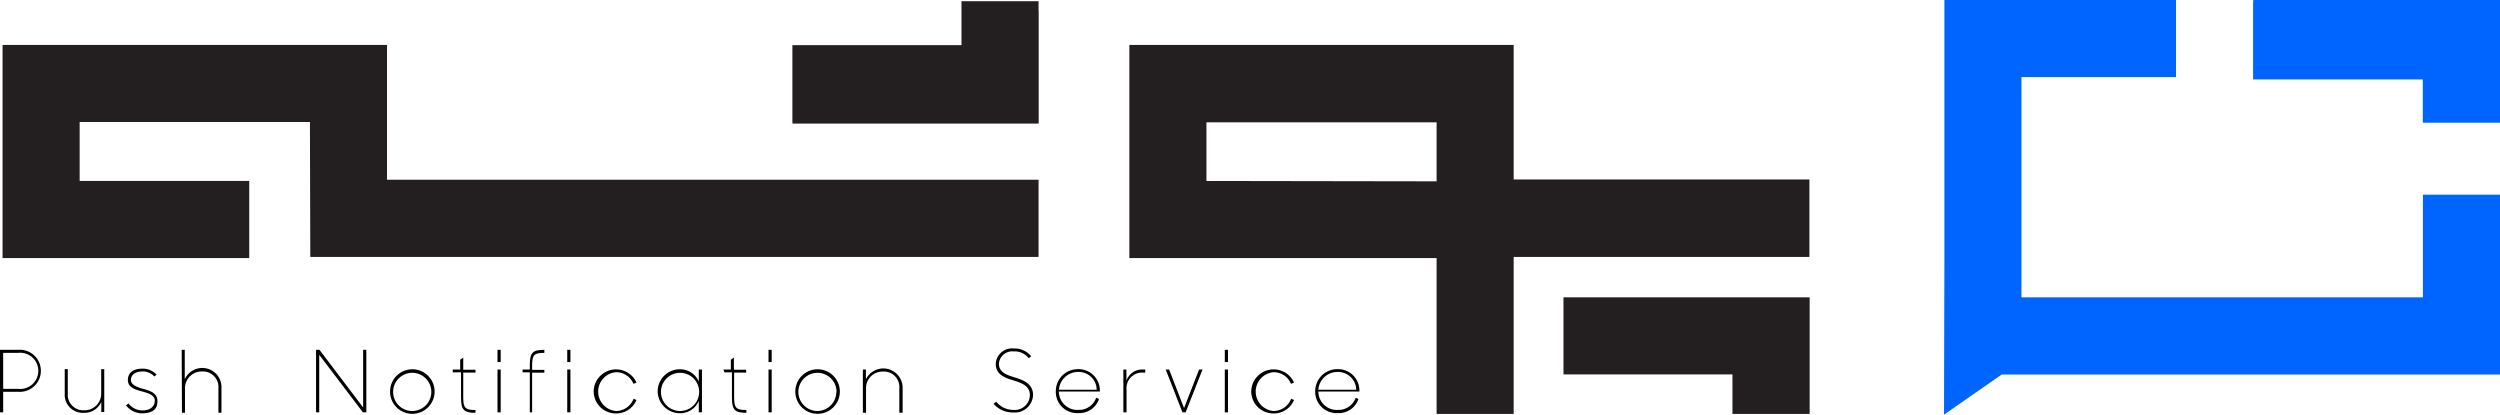 <svg xmlns="http://www.w3.org/2000/svg" viewBox="0 0 204.32 33.89"><defs><style>.cls-1{fill:#231f20;}.cls-2{fill:#0065ff;}</style></defs><title>Asset 1</title><g id="Layer_2" data-name="Layer 2"><g id="Layer_3" data-name="Layer 3"><path class="cls-1" d="M123.71,14.67v-11H92.3V21.09h25.11V33.83l6.3,0V21h24.17V14.67Zm-25.11.12V10h18.81v4.82Z"/><polygon class="cls-1" points="147.9 33.83 141.59 33.83 141.59 30.6 127.78 30.6 127.78 24.3 147.9 24.3 147.9 33.83"/><polygon class="cls-1" points="84.88 0.89 84.88 0.1 78.58 0.1 78.58 3.69 64.76 3.69 64.76 9.99 64.77 9.99 64.77 10.1 84.89 10.1 84.89 0.89 84.88 0.89"/><polygon class="cls-1" points="31.63 14.69 31.63 3.67 0.21 3.67 0.21 21.09 20.37 21.09 20.37 14.79 6.51 14.79 6.51 9.97 25.33 9.97 25.36 21 84.88 21 84.88 14.69 31.63 14.69"/><path d="M0,28.59H1.49a1.72,1.72,0,1,1,0,3.43H.26V33.7H0Zm.26.25v2.94H1.48a1.48,1.48,0,1,0,0-2.94Z"/><path d="M5.29,32.17v-2h.25v2a1.27,1.27,0,0,0,1.35,1.36,1.35,1.35,0,0,0,1.38-1.36v-2h.25v3.5H8.28v-.82a1.5,1.5,0,0,1-1.41.89A1.48,1.48,0,0,1,5.29,32.17Z"/><path d="M10.3,33.13l.2-.16a1.4,1.4,0,0,0,1.15.57c.68,0,1-.36,1-.8s-.52-.61-1.05-.75-1.15-.32-1.15-.93.46-.93,1.17-.93a1.53,1.53,0,0,1,1.18.49l-.19.15a1.25,1.25,0,0,0-1-.41c-.56,0-.91.29-.91.69s.49.59,1,.73,1.17.32,1.17,1-.41,1-1.28,1A1.65,1.65,0,0,1,10.3,33.13Z"/><path d="M14.85,28.59h.25V31a1.57,1.57,0,0,1,3,.73v2h-.25v-2a1.27,1.27,0,0,0-1.35-1.37,1.36,1.36,0,0,0-1.38,1.37v2h-.25Z"/><path d="M25.83,28.59h.28l3.57,4.71V28.59h.26V33.7h-.28L26.09,29v4.7h-.26Z"/><path d="M31.88,32a1.82,1.82,0,1,1,1.82,1.82A1.81,1.81,0,0,1,31.88,32Zm3.37,0a1.56,1.56,0,1,0-1.55,1.59A1.56,1.56,0,0,0,35.25,32Z"/><path d="M37,30.2h.61v-.8l.25-.18v1h1v.23h-1v2.06c0,.84.19,1,1,1v.23h0c-.93,0-1.18-.23-1.18-1.21V30.43H37Z"/><path d="M40.66,28.59h.26v1h-.26Zm0,1.61h.26v3.5h-.26Z"/><path d="M42.71,30.2h.59v-.4c0-1,.26-1.21,1.19-1.21h0v.25c-.79,0-1,.13-1,1v.39h1v.23h-1V33.7H43.3V30.43h-.59Z"/><path d="M46.36,28.59h.26v1h-.26Zm0,1.61h.26v3.5h-.26Z"/><path d="M48.52,32a1.83,1.83,0,0,1,3.5-.73l-.25.1a1.52,1.52,0,0,0-1.42-.95,1.59,1.59,0,0,0,0,3.17,1.54,1.54,0,0,0,1.43-1l.24.1a1.79,1.79,0,0,1-1.68,1.1A1.81,1.81,0,0,1,48.52,32Z"/><path d="M53.75,32a1.81,1.81,0,0,1,1.82-1.82,1.66,1.66,0,0,1,1.54,1V30.2h.26v3.5h-.26v-.93a1.64,1.64,0,0,1-1.54,1A1.81,1.81,0,0,1,53.75,32Zm3.39,0a1.56,1.56,0,1,0-1.57,1.59A1.56,1.56,0,0,0,57.14,32Z"/><path d="M59.12,30.2h.61v-.8l.25-.18v1h1v.23H60v2.06c0,.84.19,1,1,1v.23h0c-.93,0-1.18-.23-1.18-1.21V30.43h-.61Z"/><path d="M62.81,28.59h.26v1h-.26Zm0,1.61h.26v3.5h-.26Z"/><path d="M65,32a1.82,1.82,0,1,1,1.82,1.82A1.81,1.81,0,0,1,65,32Zm3.37,0a1.56,1.56,0,1,0-1.55,1.59A1.56,1.56,0,0,0,68.35,32Z"/><path d="M70.52,30.2h.25V31a1.58,1.58,0,0,1,3,.73v2H73.5v-2a1.26,1.26,0,0,0-1.35-1.36,1.34,1.34,0,0,0-1.37,1.36v2h-.26Z"/><path d="M81.2,33l.22-.17a1.78,1.78,0,0,0,1.39.67,1.24,1.24,0,0,0,1.36-1.2c0-.77-.67-1-1.35-1.21s-1.44-.47-1.44-1.35a1.33,1.33,0,0,1,1.47-1.26,1.75,1.75,0,0,1,1.43.64l-.21.15a1.45,1.45,0,0,0-1.23-.55,1.09,1.09,0,0,0-1.2,1c0,.73.66.93,1.34,1.14s1.45.52,1.45,1.42a1.49,1.49,0,0,1-1.62,1.43A2.07,2.07,0,0,1,81.2,33Z"/><path d="M86.29,32a1.8,1.8,0,0,1,1.82-1.83,1.74,1.74,0,0,1,1.78,1.79V32H86.54a1.51,1.51,0,0,0,1.59,1.5,1.48,1.48,0,0,0,1.46-1l.23.11a1.69,1.69,0,0,1-1.69,1.15A1.73,1.73,0,0,1,86.29,32Zm.26-.15h3.08a1.47,1.47,0,0,0-1.52-1.45A1.56,1.56,0,0,0,86.55,31.81Z"/><path d="M91.81,30.2h.25v.91a1.35,1.35,0,0,1,1.32-.91h.22v.25h-.22a1.28,1.28,0,0,0-1.31,1.42V33.7h-.26Z"/><path d="M95.27,30.2h.28l1.22,3.15L98,30.2h.28L96.9,33.7h-.26Z"/><path d="M100.1,28.59h.26v1h-.26Zm0,1.61h.26v3.5h-.26Z"/><path d="M102.26,32a1.83,1.83,0,0,1,3.5-.73l-.25.1a1.52,1.52,0,0,0-1.42-.95,1.59,1.59,0,0,0,0,3.17,1.54,1.54,0,0,0,1.43-1l.24.1a1.79,1.79,0,0,1-1.68,1.1A1.81,1.81,0,0,1,102.26,32Z"/><path d="M107.49,32a1.8,1.8,0,0,1,1.82-1.83,1.74,1.74,0,0,1,1.79,1.79V32h-3.35a1.5,1.5,0,0,0,1.59,1.5,1.48,1.48,0,0,0,1.46-1l.22.11a1.68,1.68,0,0,1-1.68,1.15A1.74,1.74,0,0,1,107.49,32Zm.26-.15h3.09a1.48,1.48,0,0,0-1.53-1.45A1.56,1.56,0,0,0,107.75,31.81Z"/><polygon class="cls-2" points="204.32 0 184.15 0 184.15 0.19 184.14 0.19 184.14 6.49 198.01 6.49 198.01 10.03 204.32 10.03 204.32 9.61 204.32 9.61 204.32 0"/><polygon class="cls-2" points="198.02 15.91 198.02 24.3 165.21 24.3 165.21 6.3 177.84 6.3 177.84 0 158.91 0 158.91 21.52 158.88 33.89 163.59 30.61 204.32 30.61 204.32 15.91 198.02 15.91"/></g></g></svg>